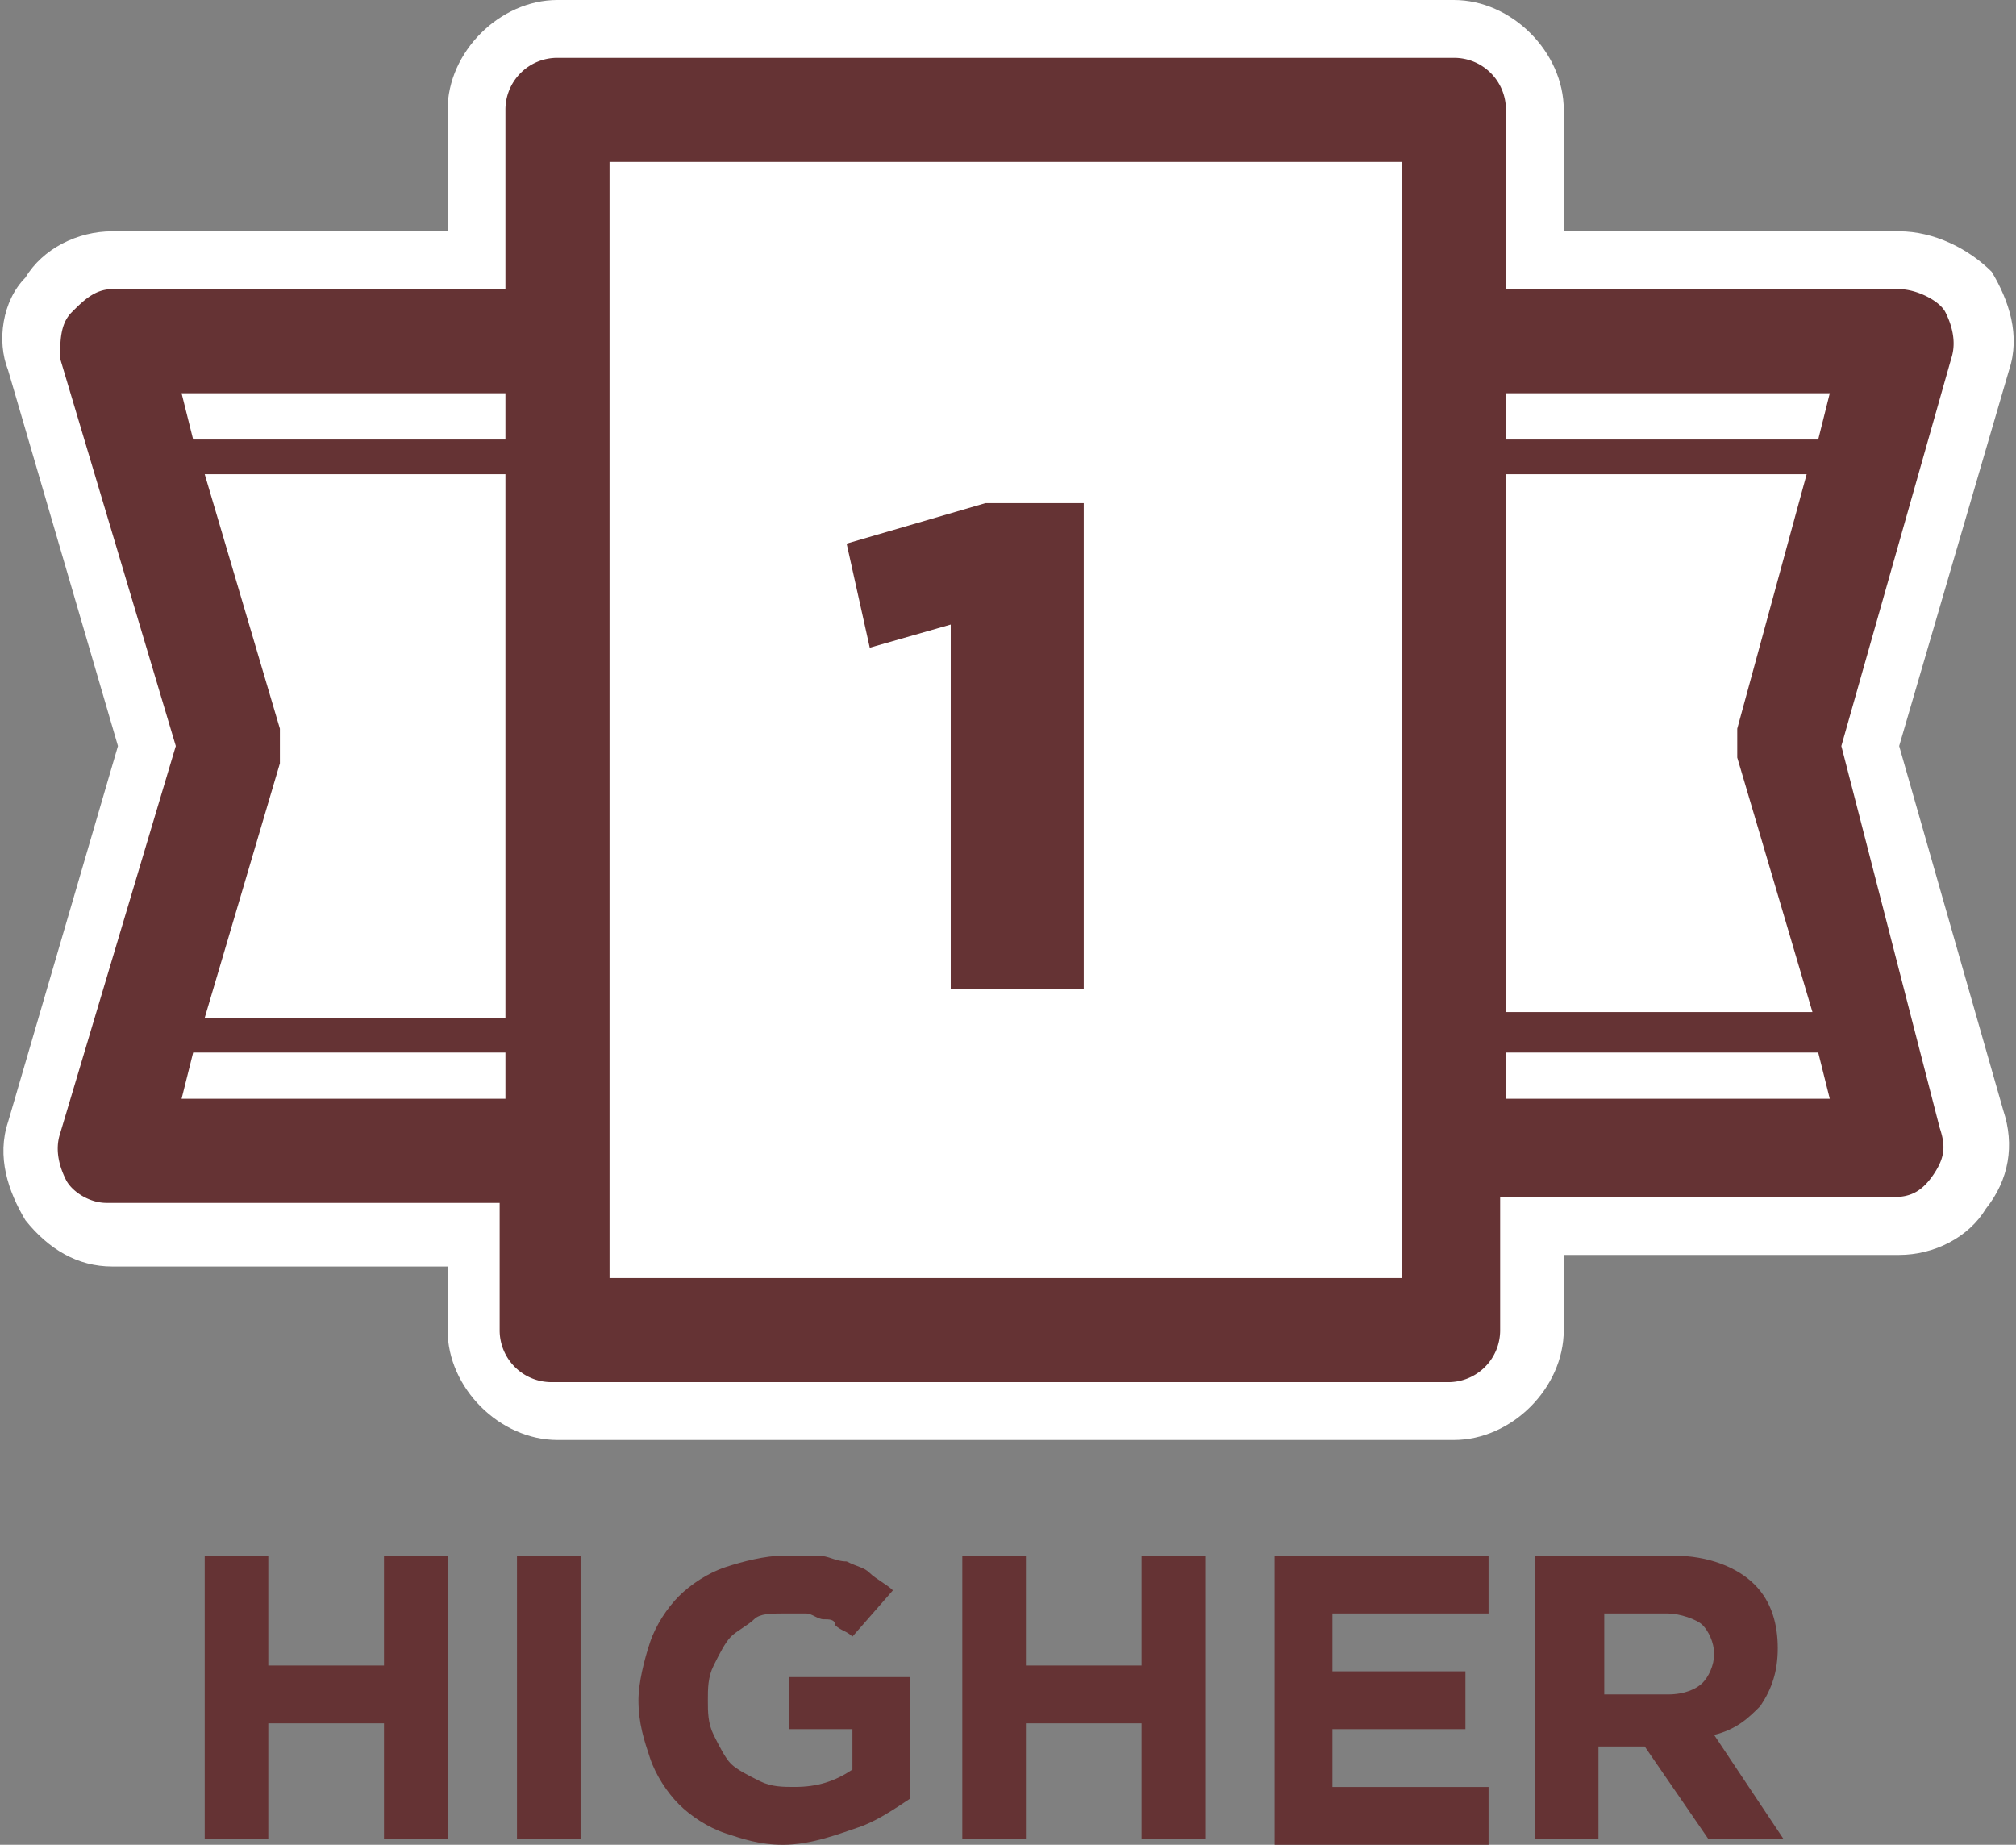 <svg xmlns="http://www.w3.org/2000/svg" width="1119" height="1024"><rect width="100%" height="100%" fill="#808080" stroke="none"/><path fill="#fff" d="M1054.155 414.092l60.991-208.65c6.421-19.261 0-38.521-9.629-54.571-12.84-12.84-32.101-22.47-51.361-22.47H867.975V60.99c0-32.1-28.89-60.991-60.991-60.991H309.432c-32.101 0-60.991 28.89-60.991 60.991v67.411H62.26c-19.26 0-38.52 9.63-48.15 25.68-12.84 12.84-16.05 35.31-9.63 51.361l60.991 208.65L4.48 622.742c-6.42 19.261 0 38.521 9.63 54.572 12.84 16.05 28.89 25.68 48.15 25.68h186.181v35.311c0 32.101 28.89 60.991 60.991 60.991h497.552c32.101 0 60.991-28.89 60.991-60.991v-41.732h186.181c19.261 0 38.521-9.629 48.151-25.68 12.84-16.05 16.05-35.311 9.629-54.57l-57.78-202.231z"/><path fill="#653334" d="M1022.062 414.094l60.991-215.071c3.21-9.631 0-19.261-3.21-25.681s-16.05-12.84-25.68-12.84H835.881V60.991a28.77 28.77 0 0 0-28.89-28.89H309.439a28.772 28.772 0 0 0-28.892 28.89v99.511H62.267c-9.63 0-16.05 6.42-22.47 12.84s-6.42 16.05-6.42 25.681l64.201 215.071-64.201 215.071c-3.21 9.629 0 19.259 3.21 25.68s12.84 12.84 22.47 12.84h218.282v70.62a28.772 28.772 0 0 0 28.89 28.892h497.552a28.772 28.772 0 0 0 28.89-28.892v-73.83h218.282c9.629 0 16.05-3.209 22.471-12.84 6.419-9.629 6.419-16.05 3.209-25.68l-54.57-211.861zm-186.181-150.87h166.92l-38.519 141.239v16.05l41.73 141.241H835.881V263.223zm179.76-44.94l-6.419 25.68H835.881v-25.68h179.76zM155.358 404.463l-41.73-141.239h166.92v301.741h-166.92l41.73-141.241v-19.261zm125.189-186.179v25.68h-173.34l-6.42-25.68h179.76zm-179.76 391.622l6.42-25.68h173.34v25.68h-179.76zm677.314 99.509H338.329V89.882h439.772v619.533zm57.78-99.509v-25.68h173.341l6.419 25.68h-179.76z"/><path fill="#653334" d="M469.933 301.741l12.842 57.782 44.94-12.84v202.23h73.83V279.272h-54.572l-77.041 22.469zM113.621 863.496h35.31v60.991h64.202v-60.991h35.309v157.291h-35.309v-64.201h-64.202v64.201h-35.31V863.496zm173.332 0h35.311v157.291h-35.311V863.496zm147.676 160.502c-12.84 0-22.471-3.21-32.101-6.421-9.631-3.209-19.261-9.629-25.682-16.05-6.419-6.419-12.84-16.05-16.048-25.68-3.21-9.629-6.421-19.261-6.421-32.101 0-9.629 3.21-22.469 6.421-32.101 3.209-9.629 9.629-19.261 16.048-25.68 6.421-6.421 16.05-12.84 25.682-16.05 9.629-3.21 22.469-6.421 32.101-6.421h19.259c6.421 0 9.631 3.21 16.05 3.21 6.421 3.21 9.631 3.21 12.842 6.421 3.209 3.21 9.629 6.419 12.84 9.629l-22.471 25.68c-3.21-3.209-6.419-3.209-9.629-6.419 0-3.21-3.21-3.21-6.421-3.21s-6.419-3.21-9.629-3.21h-12.84c-6.421 0-12.84 0-16.05 3.21s-9.631 6.421-12.84 9.629c-3.21 3.21-6.421 9.631-9.631 16.05-3.21 6.421-3.21 12.842-3.21 19.261 0 6.421 0 12.84 3.21 19.261 3.21 6.419 6.421 12.84 9.631 16.05s9.629 6.419 16.05 9.629c6.419 3.21 12.84 3.21 19.259 3.21 12.84 0 22.471-3.21 32.101-9.629v-22.471h-35.311v-28.89h67.411v67.411c-9.629 6.419-19.261 12.84-28.89 16.05s-25.68 9.629-41.73 9.629zm99.509-160.502h35.311v60.991h64.199v-60.991h35.311v157.291h-35.311v-64.201h-64.199v64.201h-35.311V863.496zm173.331 0H826.24v32.101h-86.67v32.101h73.83v32.101h-73.83V991.9h86.67v32.101H707.469V863.499zm150.883 0h70.622c19.261 0 35.309 6.421 44.94 16.05 9.629 9.631 12.84 22.471 12.84 35.311s-3.21 22.471-9.629 32.101c-6.421 6.419-12.84 12.84-25.682 16.05l38.521 57.78h-41.73l-35.311-51.361h-25.682v51.361h-35.309V863.497h6.419zm67.412 77.04c9.629 0 16.05-3.209 19.261-6.419s6.419-9.631 6.419-16.05c0-6.421-3.209-12.84-6.419-16.05s-12.84-6.421-19.261-6.421h-35.311v44.94h35.311z"/></svg>